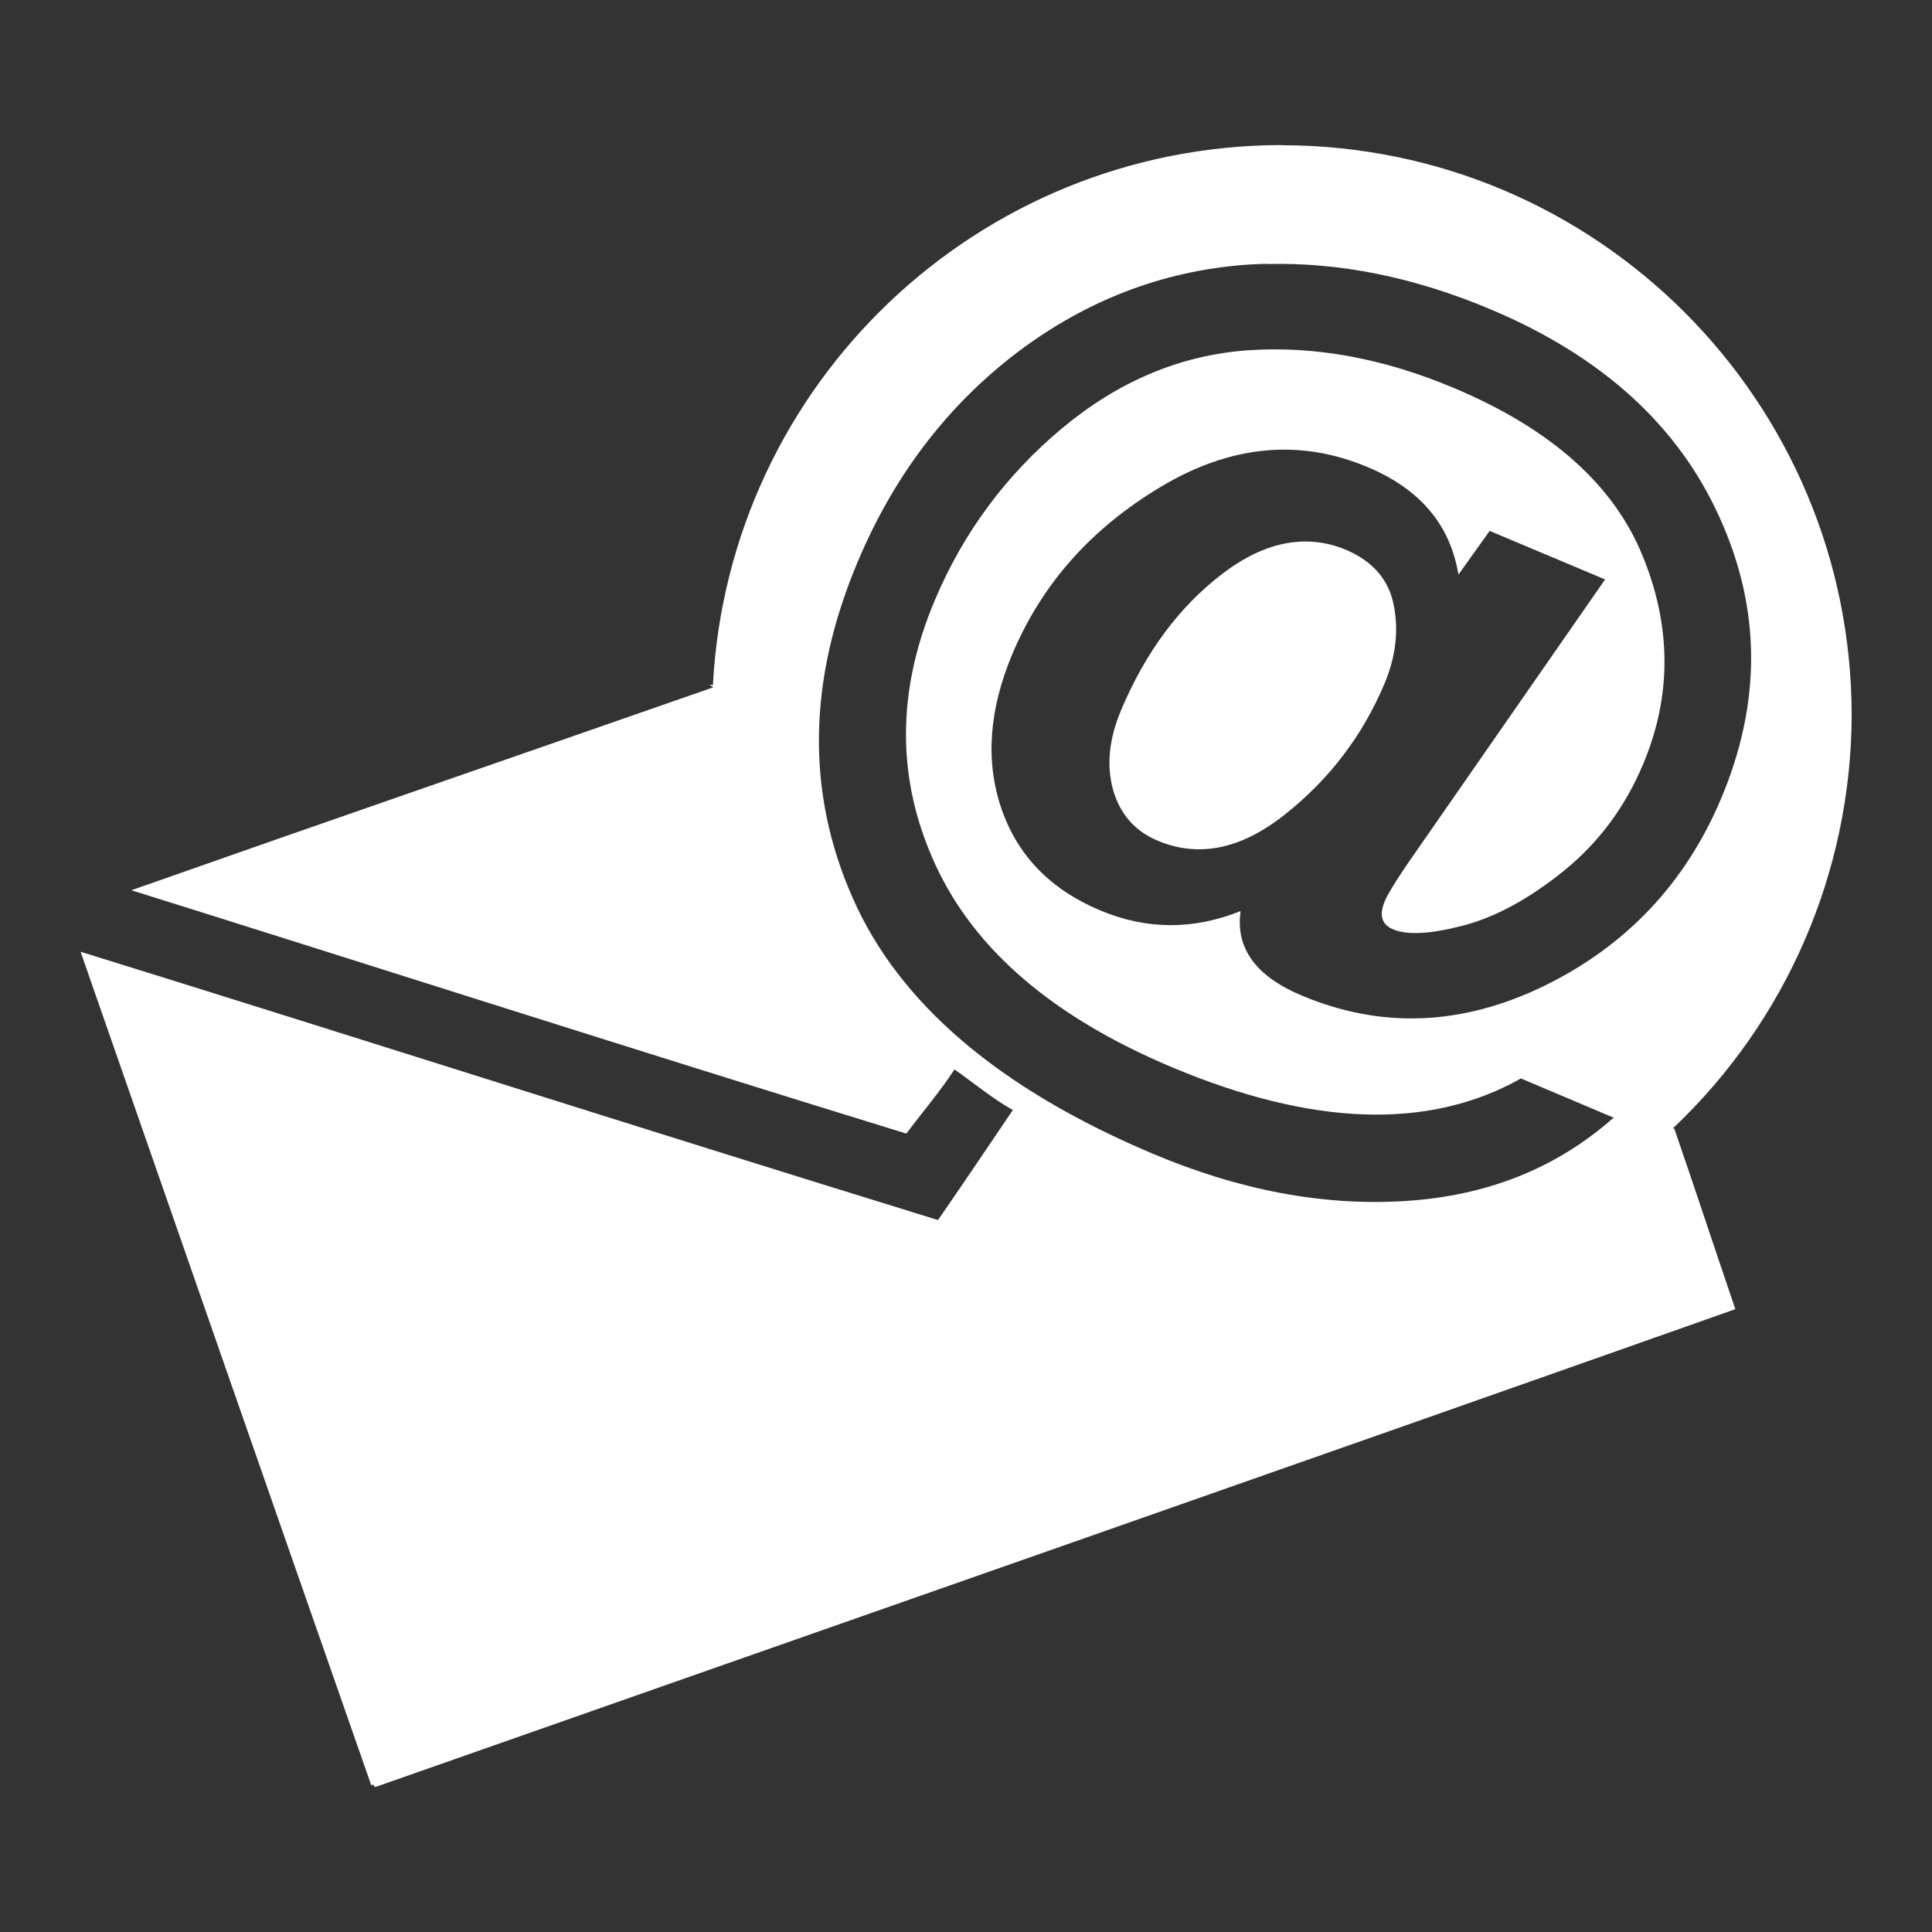 <?xml version="1.0" encoding="UTF-8"?>
<svg fill="#ffffff" version="1.1" viewBox="0 0 24 24" xmlns="http://www.w3.org/2000/svg">
<rect x="0" y="0" width="24" height="24" fill="#333333" stroke="none"/>
<path d="m15.914 1.802c-3.76 0.009-6.859 2.954-7.058 6.71-0.057-0.016-0.044-0.005 0 0.022v0.006c-2.693 0.94-4.685 1.625-7.224 2.519 2.694 0.842 6.079 1.93 9.627 3.023 0.2-0.268 0.41-0.51 0.598-0.797 0.235 0.163 0.465 0.359 0.725 0.504-0.309 0.455-0.625 0.928-0.93 1.367-3.917-1.209-7.37-2.316-10.651-3.333 1.202 3.451 2.404 6.903 3.61 10.352l0.028-0.005c0.011 0.03 0.014 0.033 0.044 0.022 5.6-1.968 11.463-4.016 16.874-5.929-0.284-0.835-0.487-1.455-0.758-2.242 7e-6 -4.4e-5 -0.017-0.005-0.017-0.005 1.411-1.333 2.213-3.186 2.22-5.126 0-3.913-3.172-7.086-7.086-7.086zm-0.177 1.478c0.9-0.024 1.831 0.162 2.785 0.565 1.383 0.583 2.329 1.447 2.84 2.585 0.516 1.136 0.521 2.298 0.017 3.493-0.442 1.047-1.175 1.825-2.198 2.325-1.022 0.496-2.028 0.534-3.017 0.116-0.567-0.239-0.818-0.589-0.753-1.046-0.589 0.236-1.172 0.233-1.749-0.011-0.617-0.26-1.024-0.682-1.224-1.268-0.199-0.586-0.152-1.226 0.138-1.915 0.367-0.87 0.979-1.56 1.843-2.076 0.866-0.519 1.726-0.602 2.574-0.244 0.65 0.274 1.023 0.717 1.124 1.334l0.388-0.543 1.434 0.603-2.458 3.538c-0.156 0.228-0.246 0.382-0.277 0.454-0.075 0.177-0.041 0.295 0.1 0.354 0.177 0.075 0.463 0.059 0.864-0.044 0.406-0.105 0.824-0.332 1.257-0.681 0.432-0.349 0.762-0.792 0.985-1.323 0.358-0.848 0.355-1.712-0.005-2.591-0.359-0.883-1.138-1.576-2.336-2.082-0.881-0.372-1.737-0.53-2.574-0.471-0.834 0.061-1.601 0.384-2.303 0.969-0.696 0.582-1.224 1.294-1.578 2.131-0.483 1.144-0.478 2.238 0.005 3.288 0.486 1.056 1.459 1.893 2.929 2.513 1.751 0.739 3.202 0.788 4.346 0.144l1.151 0.487c-0.706 0.625-1.567 0.971-2.585 1.035-1.014 0.065-2.059-0.131-3.139-0.587-1.91-0.806-3.155-1.868-3.731-3.183-0.578-1.311-0.555-2.701 0.066-4.174 0.44-1.043 1.078-1.892 1.915-2.547 0.841-0.653 1.769-1.03 2.785-1.129 0.127-0.012 0.253-0.019 0.382-0.022zm0.415 3.449c-0.318 0.014-0.641 0.149-0.974 0.404-0.529 0.406-0.947 0.966-1.251 1.688-0.151 0.357-0.184 0.687-0.1 0.991 0.086 0.3 0.268 0.511 0.554 0.631 0.509 0.215 1.039 0.107 1.583-0.327 0.55-0.436 0.962-0.976 1.234-1.622 0.14-0.332 0.179-0.659 0.116-0.974-0.061-0.319-0.262-0.55-0.598-0.692-0.185-0.078-0.374-0.108-0.565-0.1z"/>
</svg>
